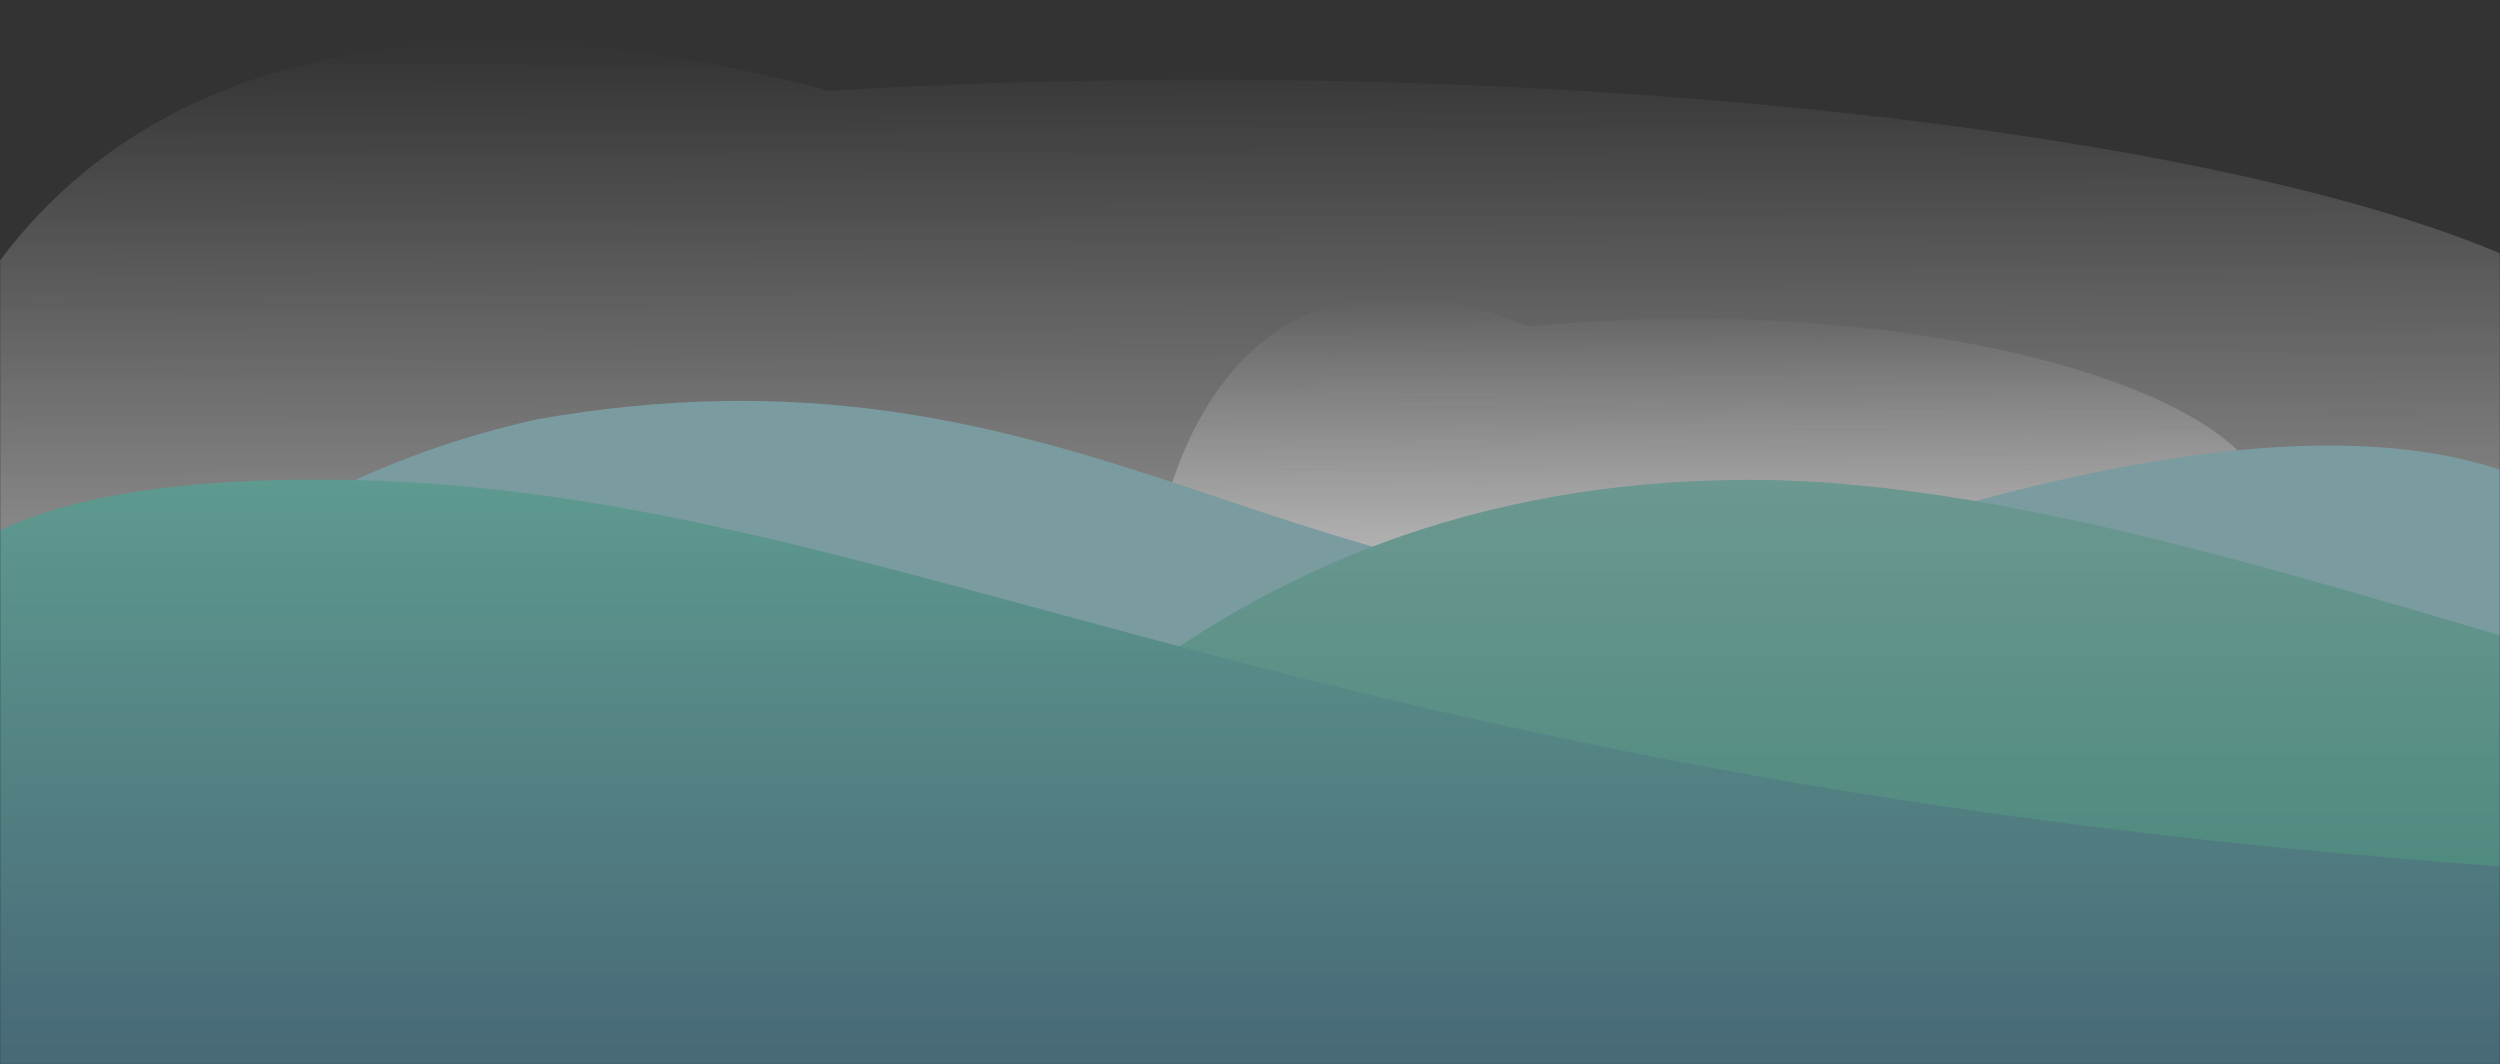 <svg width="1440" height="613" viewBox="0 0 1440 613" fill="none" xmlns="http://www.w3.org/2000/svg">
<rect x="0" y="0" width="1440" height="613" fill="#333333" stroke="none"/>
<mask id="mask0_2_49" style="mask-type:alpha" maskUnits="userSpaceOnUse" x="0" y="0" width="1440" height="613">
<rect y="0.735" width="1440" height="612.265" fill="#C4C4C4"/>
</mask>
<g mask="url(#mask0_2_49)">
<path d="M662.101 356.785C661.826 283.45 707.167 117.153 880.238 188.124C1094.92 166.941 1307.34 222.87 1307.62 296.205C1307.89 369.54 1131.13 462.275 947.585 463.812C764.044 465.348 662.375 430.12 662.101 356.785Z" fill="url(#paint0_linear_2_49)" fill-opacity="0.7"/>
<path d="M-57.475 315.031C-58.775 199.962 51.32 -60.58 477.581 52.253C1005.4 20.847 1528.32 110.415 1529.62 225.484C1530.92 340.553 1096.97 484.552 645.571 485.397C194.175 486.242 -56.175 430.1 -57.475 315.031Z" fill="url(#paint1_linear_2_49)" fill-opacity="0.7"/>
<path d="M1514.02 598.726C1756.31 742.586 1015.82 686.553 237.028 654.104C-86.753 654.104 -35.103 319.499 308.863 241.62C613.89 187.537 744.609 356.938 988.019 337.322C1475.76 155.615 1625.53 297.223 1514.02 598.726Z" fill="#7A9CA1"/>
<path d="M2470.12 550.969C2712.41 694.829 1723.78 689.687 944.984 657.237C621.203 657.237 479.992 736.312 479.992 568.448C542.529 498.855 684.059 276.401 1007.84 276.401C1331.62 276.401 1780.31 550.969 2470.12 550.969Z" fill="url(#paint2_linear_2_49)"/>
<path d="M1450.91 499.811C1693.2 643.671 1271.52 754.38 492.733 721.93C168.952 721.93 -109.996 667.675 -109.996 499.811C-47.459 430.219 -140.984 276.225 182.797 276.225C506.579 276.225 729.093 449.668 1450.91 499.811Z" fill="url(#paint3_linear_2_49)"/>
</g>
<defs>
<linearGradient id="paint0_linear_2_49" x1="985.372" y1="463.495" x2="982.91" y2="169.365" gradientUnits="userSpaceOnUse">
<stop stop-color="white"/>
<stop offset="1" stop-color="#F2F2F2" stop-opacity="0"/>
</linearGradient>
<linearGradient id="paint1_linear_2_49" x1="738.502" y1="485.223" x2="737.638" y2="23.681" gradientUnits="userSpaceOnUse">
<stop stop-color="white"/>
<stop offset="1" stop-color="#F2F2F2" stop-opacity="0"/>
</linearGradient>
<linearGradient id="paint2_linear_2_49" x1="1493.69" y1="276.401" x2="1493.69" y2="676.083" gradientUnits="userSpaceOnUse">
<stop stop-color="#6B9890"/>
<stop offset="1" stop-color="#3A8073"/>
</linearGradient>
<linearGradient id="paint3_linear_2_49" x1="704.611" y1="276.225" x2="704.611" y2="727.618" gradientUnits="userSpaceOnUse">
<stop stop-color="#5E9A8F"/>
<stop offset="1" stop-color="#40586F"/>
</linearGradient>
</defs>
</svg>
